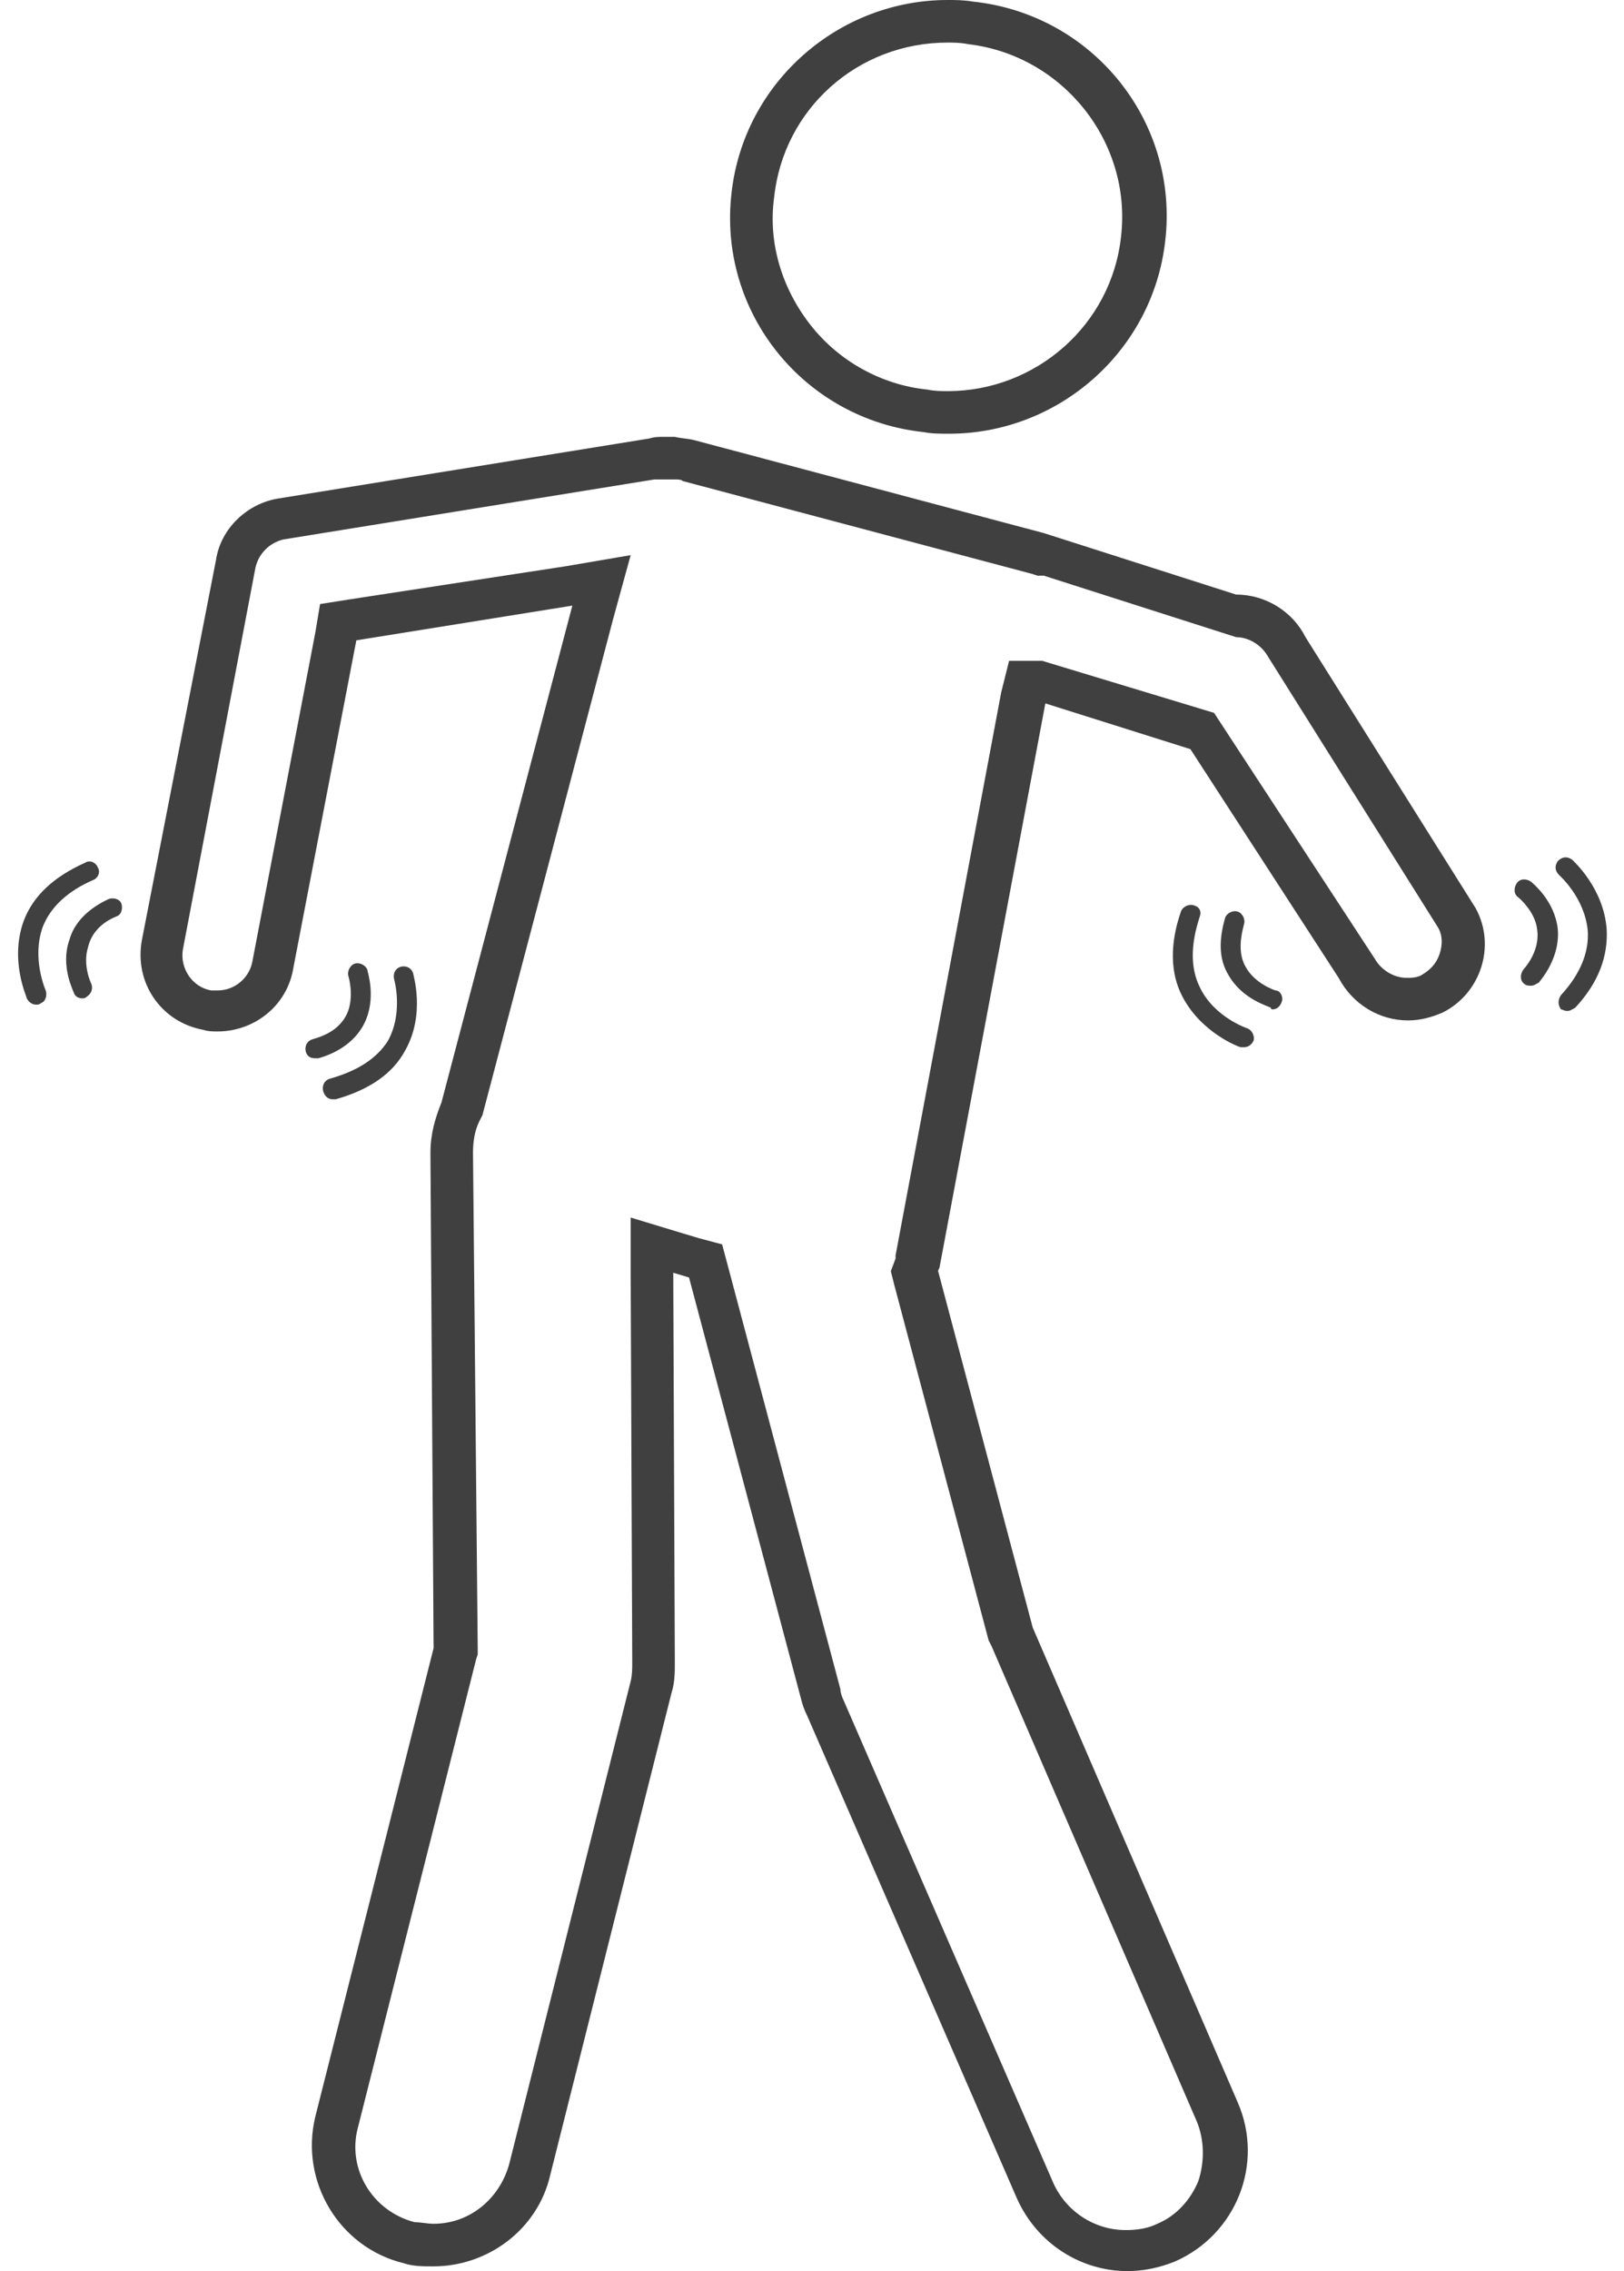 <?xml version="1.0" encoding="utf-8"?>
<!-- Generator: Adobe Illustrator 19.0.1, SVG Export Plug-In . SVG Version: 6.00 Build 0)  -->
<svg version="1.1" id="Layer_1" xmlns="http://www.w3.org/2000/svg" xmlns:xlink="http://www.w3.org/1999/xlink" x="0px" y="0px"
	 viewBox="-254 325 103 144" style="enable-background:new -254 325 103 144;" xml:space="preserve">
<style type="text/css">
	.st0{fill:#404040;}
</style>
<g>
	<g>
		<path class="st0" d="M-212,355.4c0.1,0,0.3,0,0.4,0h0.2h0.2c0.2,0,0.4,0,0.5,0.1l22.2,5.9l0.3,0.1h0.4l12.2,3.9
			c0.8,0,1.6,0.5,2,1.2l10.8,17.2c0.3,0.5,0.3,1.1,0.1,1.7s-0.6,1-1.1,1.3c-0.3,0.2-0.7,0.2-1,0.2c-0.8,0-1.6-0.5-2-1.2l-10.2-15.6
			l-10.9-3.3h-2.1l-0.5,2l-6.7,35.7v0.1v0.1l-0.3,0.8l0.2,0.8l6,22.6l0.1,0.2l0.1,0.2l13,30.1c0.5,1.2,0.5,2.6,0.1,3.8
			c-0.5,1.2-1.4,2.2-2.6,2.7c-0.6,0.3-1.3,0.4-2,0.4c-2,0-3.8-1.2-4.6-3l-13.3-30.6c-0.1-0.2-0.2-0.5-0.2-0.7l-7.1-26.7l-0.4-1.5
			l-1.5-0.4l-1-0.3l-3.3-1v3.5l0.1,24.7c0,0.4,0,0.8-0.1,1.2l-7.7,30.6c-0.6,2.2-2.5,3.8-4.8,3.8c-0.4,0-0.8-0.1-1.2-0.1
			c-2.7-0.7-4.3-3.4-3.6-6l2.4-9.5l2.2-8.7l2.9-11.5l0.1-0.3v-0.3l-0.3-31.5c0-0.7,0.1-1.4,0.4-2l0.1-0.2l0.1-0.2l8.3-31.5l1.1-4
			l-4.1,0.7l-13.7,2.1l-1.9,0.3l-0.3,1.8l-4,20.9c-0.2,1-1.1,1.8-2.2,1.8c-0.1,0-0.3,0-0.4,0c-1.2-0.2-2-1.4-1.8-2.6l4.6-24.2
			c0.2-0.9,0.9-1.6,1.8-1.8l23.5-3.8C-212.2,355.4-212.1,355.4-212,355.4 M-212,352.7c-0.2,0-0.5,0-0.8,0.1l-23.5,3.8
			c-2,0.3-3.7,1.9-4,3.9l-4.7,24.1c-0.5,2.7,1.2,5.2,3.9,5.7c0.3,0.1,0.6,0.1,0.9,0.1c2.3,0,4.4-1.6,4.8-4l4-20.8l13.7-2.2
			l-8.3,31.5c-0.4,1-0.7,2-0.7,3.2l0.2,31.4l-2.9,11.5l-2.2,8.7l-2.4,9.5c-1,4.1,1.5,8.3,5.6,9.3c0.6,0.2,1.2,0.2,1.9,0.2
			c3.4,0,6.6-2.3,7.4-5.8l7.7-30.6c0.2-0.6,0.2-1.3,0.2-1.9l-0.1-24.7l1,0.3l7.1,26.7c0.1,0.4,0.2,0.7,0.4,1.1l13.3,30.6
			c1.3,2.9,4.1,4.6,7,4.6c1,0,2-0.2,3-0.6c3.9-1.7,5.7-6.2,4-10.1l-13-30.1l-6-22.6c0-0.1,0.1-0.2,0.1-0.3l6.7-35.7l9.2,2.9
			l9.4,14.5c0.9,1.7,2.6,2.7,4.4,2.7c0.8,0,1.5-0.2,2.2-0.5c2.4-1.2,3.4-4.2,2.1-6.6l-10.8-17.2c-0.8-1.6-2.5-2.7-4.4-2.7l0,0
			l-12.2-3.9l-22.2-5.9c-0.4-0.1-0.8-0.1-1.2-0.2C-211.5,352.7-211.7,352.7-212,352.7L-212,352.7z"/>
	</g>
	<g>
		<path class="st0" d="M-193.9,327.7c0.4,0,0.8,0,1.3,0.1c6,0.7,10.4,6.2,9.7,12.2c-0.6,5.6-5.4,9.8-11,9.8c-0.4,0-0.8,0-1.3-0.1
			c-2.9-0.3-5.6-1.8-7.4-4.1c-1.8-2.3-2.7-5.2-2.3-8.1C-204.3,331.9-199.6,327.7-193.9,327.7 M-193.9,325c-6.9,0-12.9,5.2-13.7,12.2
			c-0.9,7.6,4.6,14.4,12.2,15.2c0.5,0.1,1,0.1,1.6,0.1c6.9,0,12.9-5.2,13.7-12.2c0.9-7.6-4.6-14.4-12.2-15.2
			C-192.9,325-193.4,325-193.9,325L-193.9,325z"/>
	</g>
	<path class="st0" d="M-246.6,383.1c0.3-0.1,0.4-0.5,0.3-0.8c-0.1-0.3-0.5-0.4-0.8-0.3c-1.3,0.6-2.2,1.5-2.5,2.6
		c-0.6,1.7,0.3,3.3,0.3,3.4c0.1,0.2,0.3,0.3,0.5,0.3c0.1,0,0.2,0,0.3-0.1c0.3-0.2,0.4-0.5,0.3-0.8c0,0-0.6-1.2-0.2-2.4
		C-248.2,384.2-247.6,383.5-246.6,383.1z"/>
	<path class="st0" d="M-248.1,380.8c0.3-0.1,0.5-0.5,0.3-0.8c-0.1-0.3-0.5-0.5-0.8-0.3c-2,0.9-3.3,2.1-3.9,3.7
		c-0.9,2.5,0.2,4.8,0.2,4.9c0.1,0.2,0.3,0.4,0.6,0.4c0.1,0,0.2,0,0.3-0.1c0.3-0.1,0.4-0.5,0.3-0.8c0,0-0.9-2-0.2-4
		C-250.8,382.5-249.7,381.5-248.1,380.8z"/>
	<path class="st0" d="M-234.2,390.9c-0.3,0.1-0.5,0.4-0.4,0.8c0.1,0.3,0.3,0.4,0.6,0.4c0.1,0,0.1,0,0.2,0c1.4-0.4,2.4-1.2,2.9-2.2
		c0.8-1.6,0.2-3.3,0.2-3.4c-0.1-0.3-0.5-0.5-0.8-0.4s-0.5,0.5-0.4,0.8c0,0,0.4,1.3-0.1,2.4C-232.4,390.1-233.1,390.6-234.2,390.9z"
		/>
	<path class="st0" d="M-233.1,393.4c-0.3,0.1-0.5,0.4-0.4,0.8c0.1,0.3,0.3,0.5,0.6,0.5c0.1,0,0.1,0,0.2,0c2.1-0.6,3.6-1.6,4.4-3.1
		c1.3-2.3,0.5-4.8,0.5-4.9c-0.1-0.3-0.4-0.5-0.8-0.4c-0.3,0.1-0.5,0.4-0.4,0.8c0,0,0.6,2.1-0.4,3.9
		C-230.1,392.1-231.3,392.9-233.1,393.4z"/>
	<path class="st0" d="M-157.3,387.4c0.1,0.1,0.3,0.1,0.4,0.1c0.2,0,0.3-0.1,0.5-0.2c0.9-1.1,1.3-2.3,1.2-3.4c-0.2-1.8-1.6-2.9-1.7-3
		c-0.3-0.2-0.7-0.2-0.9,0.1s-0.2,0.7,0.1,0.9c0,0,1.1,0.9,1.2,2.1c0.1,0.8-0.2,1.7-0.9,2.5C-157.6,386.8-157.6,387.2-157.3,387.4z"
		/>
	<path class="st0" d="M-154.6,389.1c0.2,0,0.3-0.1,0.5-0.2c1.5-1.6,2.1-3.3,2-5c-0.2-2.6-2.1-4.3-2.2-4.4c-0.3-0.2-0.6-0.2-0.9,0.1
		c-0.2,0.3-0.2,0.6,0.1,0.9c0,0,1.6,1.4,1.8,3.5c0.1,1.4-0.5,2.8-1.7,4.1c-0.2,0.3-0.2,0.6,0,0.9
		C-154.9,389-154.8,389.1-154.6,389.1z"/>
	<path class="st0" d="M-173.3,389c0.3,0,0.5-0.2,0.6-0.5c0.1-0.3-0.1-0.7-0.4-0.7c0,0-1.3-0.4-1.9-1.5c-0.4-0.7-0.4-1.6-0.1-2.7
		c0.1-0.3-0.1-0.7-0.4-0.8c-0.3-0.1-0.7,0.1-0.8,0.4c-0.4,1.4-0.4,2.6,0.2,3.6c0.9,1.6,2.6,2,2.7,2.1
		C-173.4,389-173.3,389-173.3,389z"/>
	<path class="st0" d="M-178.3,382.4c-0.3-0.1-0.7,0.1-0.8,0.4c-0.7,2-0.7,3.9,0.1,5.4c1.2,2.3,3.6,3.2,3.7,3.2c0.1,0,0.1,0,0.2,0
		c0.3,0,0.5-0.2,0.6-0.4c0.1-0.3-0.1-0.7-0.4-0.8c0,0-2.1-0.7-3-2.6c-0.6-1.2-0.6-2.7,0-4.5C-177.8,382.8-177.9,382.5-178.3,382.4z"
		/>
</g>
</svg>
